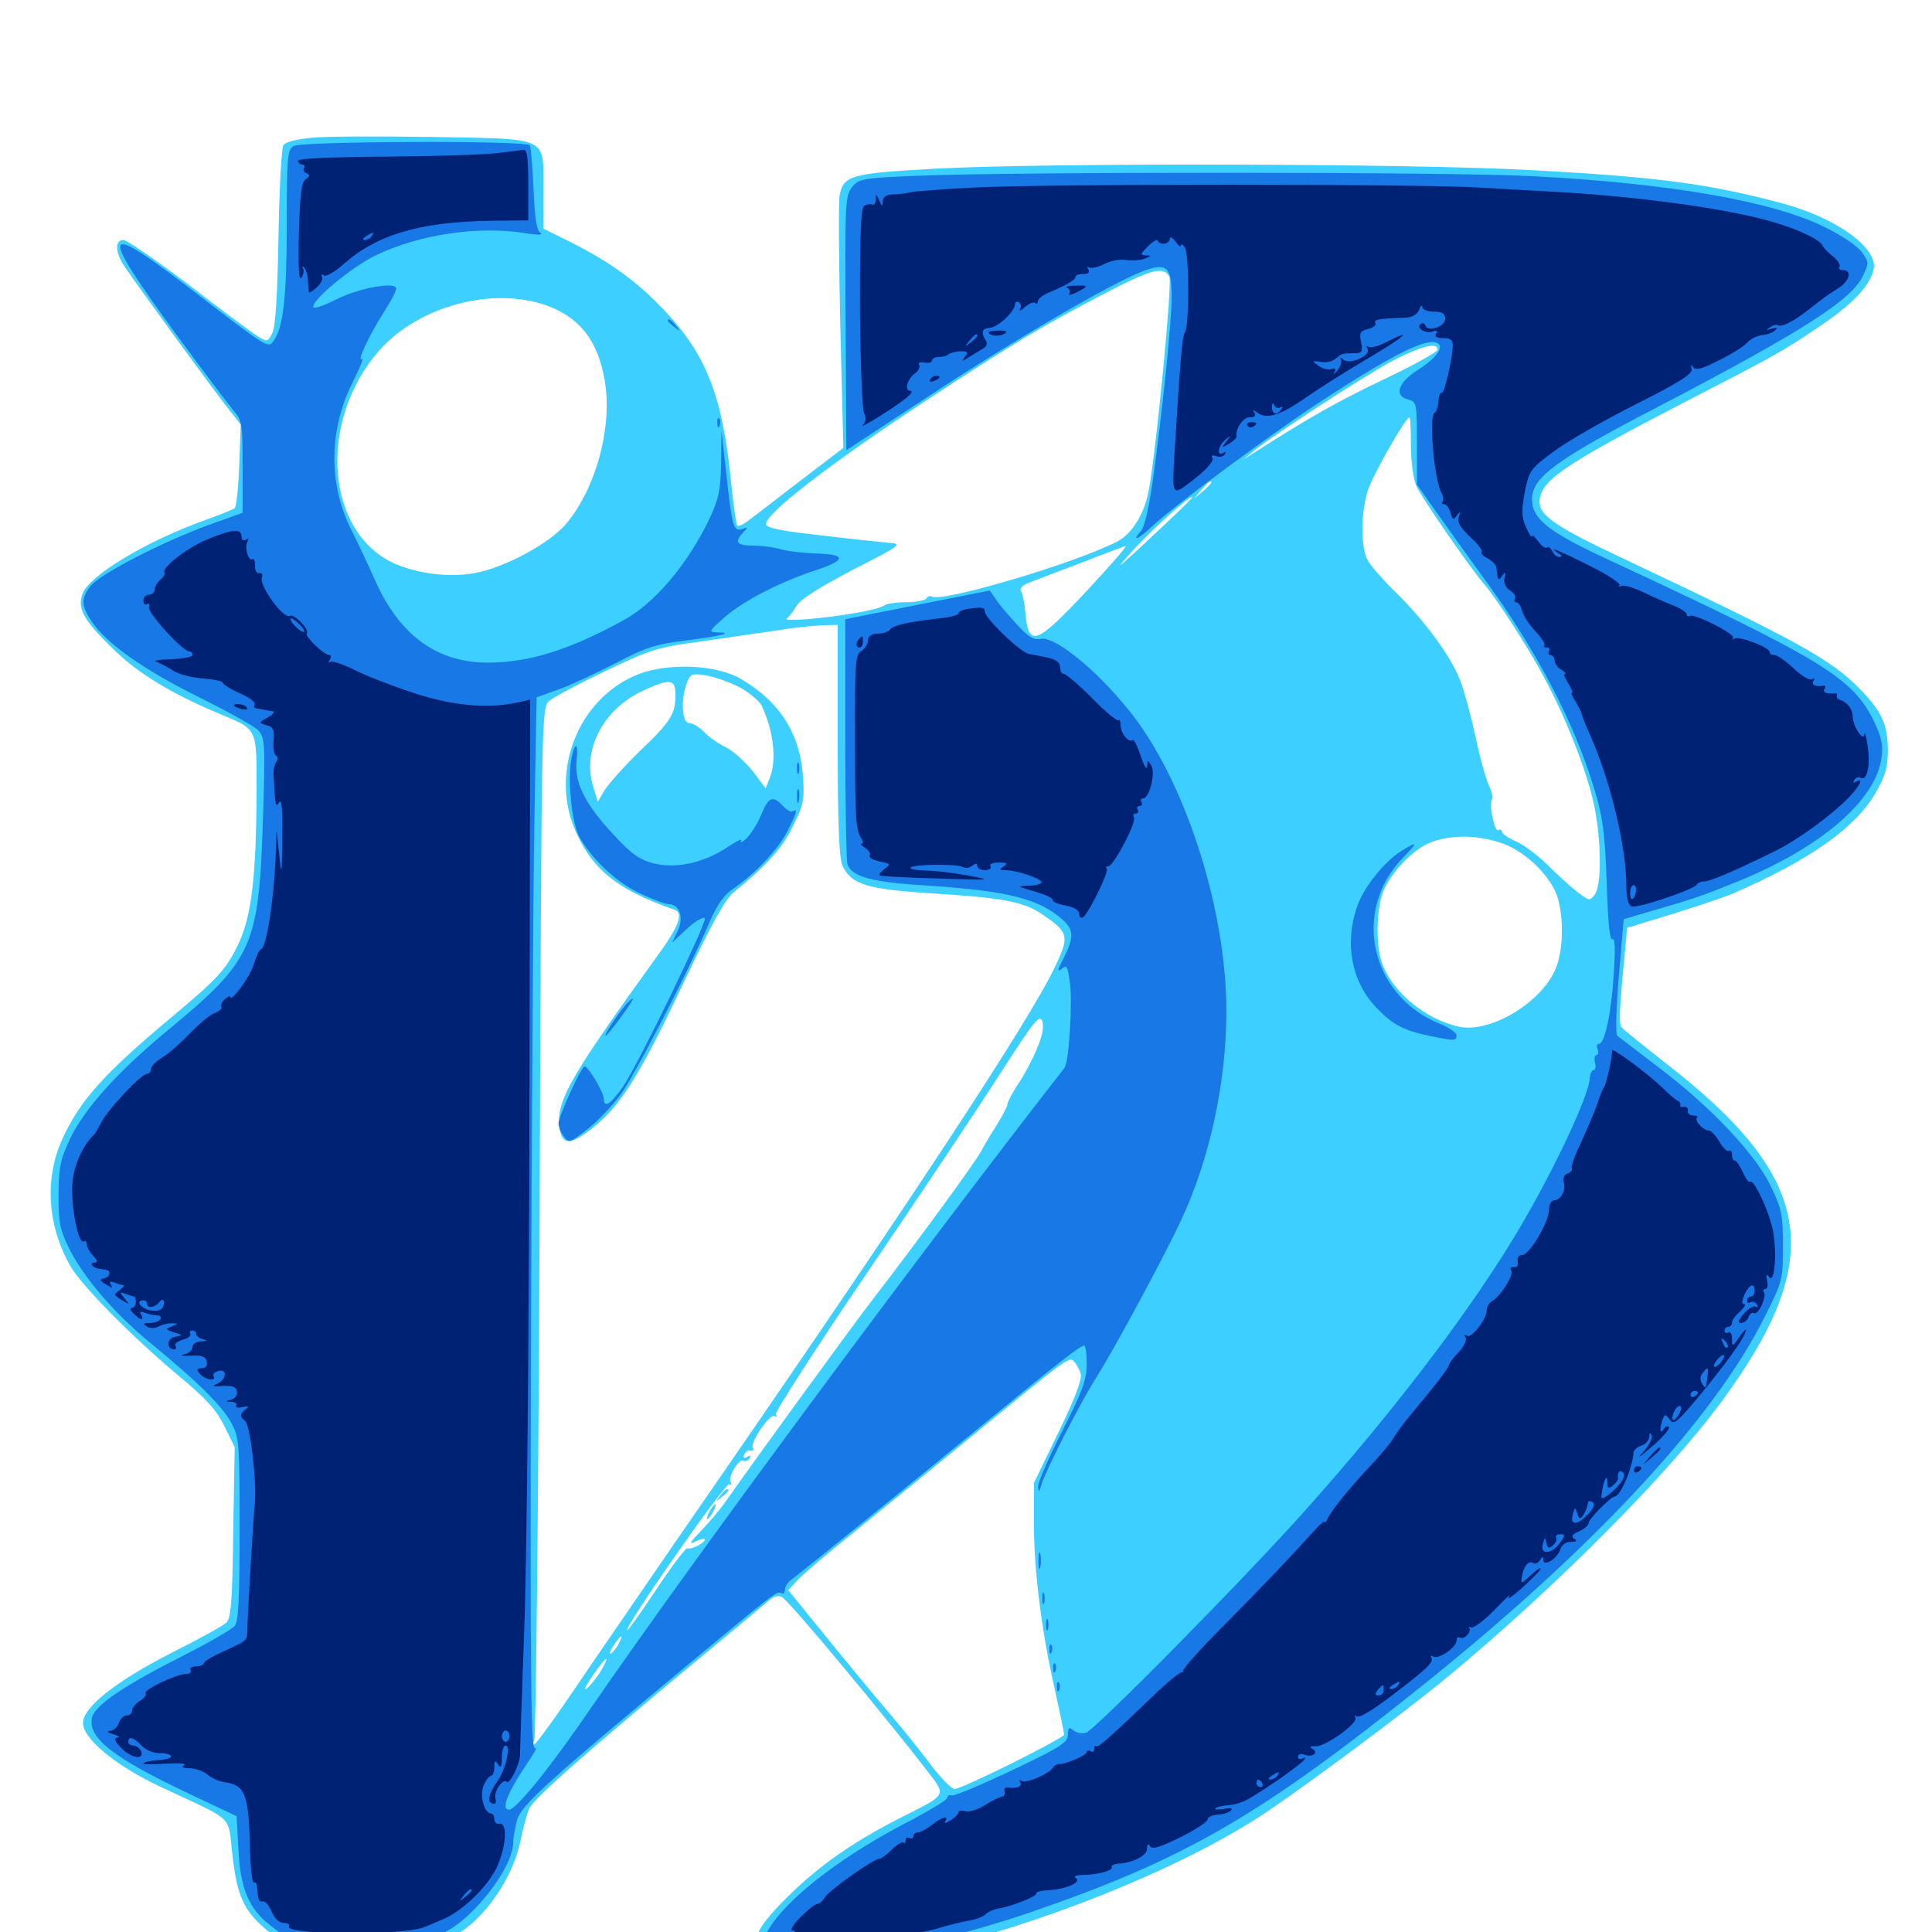 <svg xmlns="http://www.w3.org/2000/svg" viewBox="0 -1000 1000 1000">
	<path fill="#3ccfff" d="M161.523 -928.711C153.516 -927.93 147.656 -926.562 146.68 -924.805C145.703 -923.438 144.531 -901.758 144.141 -876.953C143.555 -845.508 142.578 -830.469 140.82 -827.344C138.477 -822.852 138.281 -822.852 132.812 -826.367C129.688 -828.32 113.672 -840.234 97.266 -852.93C80.664 -865.43 65.625 -875.781 63.867 -875.781C59.18 -875.781 59.57 -868.945 64.844 -861.523C72.656 -850 110.156 -798.633 117.383 -789.453L124.609 -780.273L123.828 -759.18C123.438 -747.656 122.266 -737.695 121.484 -736.914C120.703 -736.328 114.453 -733.789 107.422 -731.25C75.977 -720.117 46.484 -702.344 42.773 -692.773C39.844 -685.156 43.164 -679.102 58.203 -664.453C71.289 -651.562 88.086 -641.211 114.258 -630.273C133.398 -622.266 132.812 -623.438 132.812 -590.82C132.617 -546.484 130.273 -526.367 123.633 -511.914C117.188 -498.242 112.891 -493.555 87.305 -472.266C53.32 -443.75 41.211 -430.078 32.227 -410.352C22.852 -389.648 24.609 -365.234 36.523 -344.531C42.773 -333.984 68.359 -308.008 92.969 -287.5C106.836 -275.977 112.109 -270.117 116.211 -261.719L121.484 -250.977L120.703 -207.031C120.312 -171.094 119.531 -162.5 117.188 -160.156C115.625 -158.594 102.539 -151.367 88.086 -144.141C59.57 -129.492 42.969 -116.211 42.969 -108.203C42.969 -100 59.961 -85.938 83.398 -75C122.461 -56.641 117.773 -61.133 120.312 -39.648C122.656 -19.336 125.977 -11.523 136.719 -2.148C140.039 0.781 144.922 4.102 147.656 5.078C154.883 7.812 219.531 7.617 228.906 4.688C246.094 -0.391 265.039 -25 269.531 -47.852C270.703 -53.711 272.656 -60.742 273.828 -63.672C275.781 -68.75 303.711 -93.359 366.211 -145.117C382.422 -158.594 397.07 -170.703 398.828 -172.266C400.781 -173.828 403.125 -174.414 404.883 -173.242C408.594 -171.289 458.398 -111.328 480.078 -83.203C489.844 -70.312 490.625 -71.484 465.82 -58.984C441.602 -46.68 424.023 -34.375 407.812 -18.359C392.578 -3.32 389.258 3.125 391.406 12.109C394.336 23.242 407.617 24.023 452.93 15.625C518.555 3.516 598.828 -26.562 648.047 -57.227C666.406 -68.555 725.781 -112.5 750.195 -132.812C805.273 -178.516 863.867 -237.305 891.406 -275C945.898 -349.219 939.062 -390.039 862.305 -449.609C850.586 -458.789 840.039 -467.188 839.258 -468.359C837.891 -470.312 838.086 -476.758 841.016 -506.836L842.188 -519.727L850.391 -522.266C872.656 -528.906 890.234 -534.766 896.484 -537.305C937.109 -554.883 960.938 -571.875 971.289 -590.43C975.977 -598.633 977.148 -603.125 977.148 -612.109C976.953 -625.195 974.023 -631.641 962.891 -643.164C947.656 -658.789 931.055 -667.969 838.867 -711.523C805.664 -727.148 796.875 -733.203 796.875 -740.039C796.875 -750.977 808.594 -758.984 871.094 -791.406C920.312 -816.797 920.703 -816.992 940.039 -829.883C958.398 -841.992 967.578 -851.562 969.727 -860.352C972.461 -871.484 950.586 -887.305 921.875 -894.922C884.375 -904.883 858.398 -908.398 792.969 -911.914C730.078 -915.43 541.992 -915.82 484.375 -912.695C440.43 -910.352 436.523 -909.18 434.57 -898.828C433.984 -895.312 434.18 -864.453 434.961 -830.273L436.523 -768.164L414.258 -751.172C402.148 -741.797 390.039 -732.617 387.305 -730.469C384.766 -728.516 382.227 -727.344 381.641 -727.93C381.055 -728.516 379.688 -738.086 378.516 -749.219C374.219 -794.336 365.82 -816.016 344.141 -839.062C329.688 -854.297 316.602 -863.867 295.508 -874.609L281.25 -881.641V-900.977C281.25 -929.883 284.961 -927.93 224.609 -929.102C197.266 -929.492 168.75 -929.492 161.523 -928.711ZM605.273 -856.836C606.836 -853.711 598.828 -770.312 594.727 -746.875C592.578 -734.375 585.938 -723.633 578.32 -719.727C556.445 -708.398 487.5 -688.086 482.422 -691.211C481.445 -691.797 480.273 -691.406 479.492 -690.234C478.906 -689.258 474.023 -688.281 468.945 -688.281C463.867 -688.281 458.984 -687.5 457.812 -686.719C456.836 -685.742 450.391 -683.984 443.359 -682.812C425.586 -679.688 404.883 -678.125 407.227 -679.883C408.398 -680.664 410.742 -683.789 412.5 -686.719C414.648 -690.039 425 -696.484 441.797 -705.273C465.625 -717.383 467.188 -718.555 460.938 -718.945C457.227 -719.336 441.211 -720.898 425.391 -722.852C404.102 -725.195 396.484 -726.758 396.484 -728.711C396.484 -734.375 428.516 -759.18 479.492 -792.773C524.219 -822.07 538.672 -830.859 571.289 -847.852C595.898 -860.742 602.148 -862.305 605.273 -856.836ZM288.672 -839.453C302.148 -832.617 309.57 -821.875 312.891 -803.711C317.383 -779.492 308.398 -746.484 292.383 -728.125C284.18 -718.945 263.477 -707.422 248.242 -703.906C235.156 -700.781 217.969 -702.539 204.883 -708.008C168.555 -723.633 164.062 -781.641 196.094 -818.359C218.164 -843.555 260.938 -853.125 288.672 -839.453ZM744.141 -818.945C744.141 -817.969 731.641 -810.938 716.406 -803.711C692.578 -792.383 677.734 -783.984 648.438 -765.234L643.555 -762.109L648.438 -766.211C657.617 -773.828 704.102 -804.102 719.727 -812.695C734.961 -820.703 744.141 -823.242 744.141 -818.945ZM730.273 -769.531C730.273 -761.328 731.445 -752.539 733.008 -748.633C735.547 -742.773 760.938 -706.055 768.164 -697.656C773.633 -691.602 790.43 -665.82 798.242 -651.172C809.18 -631.25 819.727 -605.273 824.219 -587.109C828.711 -569.336 829.492 -542.383 825.391 -536.914C822.852 -533.594 822.656 -533.594 816.211 -538.477C812.5 -541.406 805.664 -547.656 800.977 -552.344C796.289 -557.031 789.062 -562.5 784.766 -564.453C780.664 -566.211 777.344 -568.555 777.344 -569.531C777.344 -570.508 776.562 -570.898 775.586 -570.312C773.633 -568.945 770.508 -583.594 772.266 -586.328C772.852 -587.305 772.07 -590.625 770.508 -593.75C769.141 -596.875 765.82 -608.203 763.672 -618.945C761.328 -629.688 757.812 -642.578 755.859 -647.656C751.172 -659.961 737.5 -678.711 722.656 -693.164C716.016 -699.609 709.375 -707.227 707.812 -710.156C704.297 -716.797 704.297 -733.789 707.812 -745.703C710.156 -753.516 727.539 -783.984 729.492 -783.984C730.078 -783.984 730.273 -777.539 730.273 -769.531ZM626.953 -750.195C626.953 -749.805 625 -747.852 622.656 -745.703L618.164 -741.992L621.875 -746.484C625.391 -750.586 626.953 -751.758 626.953 -750.195ZM603.516 -729.102C578.125 -705.273 575 -702.539 585.938 -714.648C596.094 -725.781 615.039 -742.969 617.188 -742.773C617.773 -742.773 611.523 -736.719 603.516 -729.102ZM562.5 -694.141C535.938 -665.82 532.227 -664.648 530.664 -683.594C530.273 -688.086 529.297 -692.578 528.516 -693.945C527.539 -695.508 529.102 -697.07 533.203 -698.633C536.719 -700 548.828 -704.688 560.352 -708.984C571.68 -713.477 581.836 -717.188 582.617 -717.383C583.594 -717.383 574.414 -707.031 562.5 -694.141ZM433.594 -616.602C433.594 -572.656 434.375 -555.078 436.133 -551.758C440.82 -542.188 448.633 -539.844 480.859 -537.695C518.945 -535.352 529.688 -533.398 539.453 -526.758C553.32 -517.383 553.711 -515.43 545.898 -499.219C532.031 -470.117 464.453 -367.773 349.609 -201.953C339.648 -187.5 320.117 -158.984 306.055 -138.477C281.445 -101.953 272.852 -90.82 276.562 -99.414C277.344 -101.562 278.711 -222.656 279.297 -368.359C280.273 -630.273 280.273 -633.594 284.18 -637.109C286.328 -639.062 299.609 -646.094 313.477 -652.734C336.719 -663.867 340.82 -665.039 361.328 -667.773C373.633 -669.531 391.211 -672.07 400.391 -673.438C409.57 -675 420.703 -676.172 425.391 -676.367L433.594 -676.562ZM778.125 -563.281C790.82 -558.398 803.32 -545.703 806.445 -534.766C809.57 -523.242 808.984 -506.641 804.883 -497.852C797.07 -480.469 771.094 -465.234 755.273 -468.555C738.477 -472.266 721.875 -485.352 715.82 -500.195C712.305 -508.594 712.109 -525.781 715.234 -536.523C718.359 -546.875 731.445 -560.938 741.211 -564.258C752.344 -568.164 765.82 -567.773 778.125 -563.281ZM536.719 -457.227C534.375 -451.562 530.078 -443.359 526.953 -438.867C524.023 -434.375 521.484 -429.688 521.484 -428.516C521.484 -427.539 519.141 -422.852 516.211 -418.164C513.281 -413.672 509.57 -407.422 507.812 -404.102C504.883 -398.438 473.828 -356.055 451.367 -326.953C440.82 -313.281 389.844 -243.164 376.172 -223.633C372.852 -218.75 366.602 -211.523 362.5 -207.227C357.617 -202.344 356.445 -200.391 359.18 -201.758C361.719 -203.125 364.062 -203.711 364.648 -203.32C365.82 -201.953 357.812 -197.656 355.859 -198.633C355.078 -199.023 347.852 -189.648 339.844 -177.539C331.836 -165.43 324.805 -155.664 324.609 -156.055C322.852 -157.617 375.586 -233.008 377.539 -231.836C378.711 -231.25 378.906 -231.641 378.125 -232.812C376.562 -235.547 382.617 -245.312 384.766 -243.945C385.742 -243.359 387.109 -243.945 387.891 -245.117C388.867 -246.68 388.477 -246.875 386.719 -245.898C385.156 -244.922 384.57 -245.312 385.156 -247.07C385.742 -248.633 387.305 -249.609 388.477 -249.219C389.844 -249.023 390.43 -249.609 389.648 -250.586C388.086 -253.32 398.438 -268.555 400.977 -266.992C401.953 -266.406 402.344 -266.797 401.562 -267.969C400.977 -268.945 422.266 -302.148 448.828 -341.211C475.586 -380.469 506.445 -426.758 517.578 -444.141C535.156 -471.484 538.086 -475.195 539.453 -471.484C540.43 -468.555 539.648 -464.062 536.719 -457.227ZM559.375 -288.867C560.156 -286.133 556.445 -276.172 547.852 -258.594L535.156 -232.422V-211.328C535.156 -187.305 539.062 -155.664 546.094 -125C548.633 -113.281 550.781 -103.125 550.781 -102.148C550.781 -100.391 498.438 -74.219 494.141 -74.023C492.578 -74.023 486.914 -79.688 481.641 -86.719C476.367 -93.75 467.578 -104.688 462.109 -111.133C452.93 -121.875 441.992 -134.961 417.188 -165.625L408.008 -176.953L412.5 -181.836C415.039 -184.57 427.93 -195.703 441.406 -206.445C454.883 -217.383 479.883 -237.695 497.07 -251.758C553.906 -298.438 553.32 -297.852 555.859 -295.312C557.227 -293.945 558.789 -291.016 559.375 -288.867ZM320.312 -149.414C319.336 -147.266 317.383 -144.922 316.211 -144.141C315.039 -143.555 315.625 -145.117 317.383 -148.047C321.289 -153.906 323.242 -154.883 320.312 -149.414ZM311.133 -135.352C309.18 -132.031 305.859 -127.93 303.906 -126.172C301.758 -124.414 302.93 -126.953 306.445 -132.227C313.477 -142.578 316.602 -144.727 311.133 -135.352ZM330.273 -650.977C298.828 -638.477 283.789 -599.414 298.633 -568.164C307.617 -549.023 320.508 -539.062 349.219 -529.102C353.906 -527.344 351.367 -520.508 340.43 -505.469C296.289 -444.336 288.477 -431.055 289.453 -418.164C290.234 -407.227 294.531 -406.641 306.055 -415.625C320.898 -427.148 330.664 -442.578 352.734 -489.062C367.578 -520.508 375.195 -534.375 379.492 -537.891C397.266 -552.539 404.883 -560.938 410.352 -572.266C416.016 -583.594 416.406 -585.938 415.625 -598.242C414.062 -620.312 403.516 -636.914 383.398 -648.633C370.703 -656.055 345.898 -657.031 330.273 -650.977ZM383.008 -644.141C388.086 -641.406 392.969 -637.109 394.141 -634.961C400.391 -621.68 402.148 -607.031 398.438 -597.266L396.289 -591.992L389.648 -600.781C385.742 -605.664 379.492 -611.328 375.586 -613.281C371.484 -615.234 366.406 -618.945 364.062 -621.484C361.719 -623.828 358.398 -625.781 356.641 -625.781C352.93 -625.781 352.344 -637.891 355.469 -646.484C357.422 -651.367 358.008 -651.562 365.625 -650.391C370.117 -649.609 377.93 -646.875 383.008 -644.141ZM349.609 -640.234C349.609 -630.469 347.266 -626.562 331.055 -611.133C323.242 -603.516 315.234 -594.531 313.086 -591.211L309.375 -584.961L306.836 -593.555C301.367 -612.305 312.5 -633.203 333.008 -642.578C347.07 -649.023 349.609 -648.633 349.609 -640.234ZM372.852 -225.977C370.312 -222.852 370.508 -222.656 373.633 -225.195C375.391 -226.562 376.953 -228.125 376.953 -228.516C376.953 -230.078 375.391 -229.102 372.852 -225.977ZM367.188 -217.578C366.016 -215.43 365.625 -213.672 366.016 -213.672C366.602 -213.672 367.969 -215.43 369.141 -217.578C370.312 -219.727 370.703 -221.484 370.312 -221.484C369.727 -221.484 368.359 -219.727 367.188 -217.578Z"/>
	<path fill="#1878e5" d="M151.953 -924.414C148.828 -922.656 148.438 -918.555 148.438 -884.57C148.438 -846.875 146.68 -830.664 141.797 -823.828C138.672 -819.531 139.844 -818.75 96.68 -851.953C52.539 -885.547 51.367 -881.641 90.039 -828.516C105.273 -807.812 119.531 -788.867 121.68 -786.523C125.195 -782.422 125.586 -779.492 125.586 -758.398V-734.57L107.617 -728.125C84.18 -719.531 51.758 -702.93 46.875 -696.68C41.797 -690.234 41.992 -686.523 47.461 -678.32C55.273 -666.797 74.414 -653.32 102.734 -639.258C117.773 -631.836 131.836 -624.023 133.789 -621.875C137.109 -618.164 137.305 -614.844 136.133 -576.367C133.984 -509.766 131.055 -503.32 86.719 -466.602C60.742 -445.117 44.336 -426.758 36.523 -411.133C31.25 -399.805 30.469 -396.289 30.273 -381.641C30.273 -367.383 31.055 -363.477 35.547 -354.297C42.969 -339.062 59.18 -320.117 78.32 -304.492C102.148 -284.961 115.039 -272.266 119.727 -263.477C123.828 -256.055 124.023 -253.125 124.023 -208.594C124.023 -172.266 123.438 -160.742 121.484 -158.398C119.922 -156.641 108.203 -149.805 95.117 -143.164C64.453 -127.734 49.219 -117.383 47.656 -111.133C45.117 -100.586 58.398 -90.234 98.047 -71.484L122.461 -59.961L123.438 -42.578C124.414 -22.266 128.906 -11.914 140.039 -3.32L147.07 2.148L183.398 2.734C205.664 3.125 222.461 2.539 226.953 1.367C241.992 -3.125 265.625 -32.422 265.625 -46.484C265.625 -48.828 266.602 -53.906 267.578 -57.812C269.727 -65.625 283.398 -77.93 356.445 -138.672C400.586 -175.391 402.344 -176.758 404.492 -175.391C405.469 -174.805 406.25 -175.586 406.25 -177.148C406.25 -178.711 407.812 -181.25 409.961 -182.617C415.625 -186.914 470.312 -231.055 509.766 -263.477C549.023 -295.703 559.18 -303.516 561.133 -303.516C561.914 -303.516 562.5 -299.219 562.5 -293.945C562.5 -285.938 560.352 -280.078 549.805 -259.18C542.773 -245.508 537.109 -232.422 537.305 -230.273C537.5 -227.344 537.891 -227.734 539.062 -231.641C541.211 -238.867 559.57 -274.805 567.383 -286.914C576.562 -301.367 602.148 -348.828 611.133 -367.969C626.172 -400 634.766 -439.648 634.766 -476.758C634.766 -527.344 615.039 -591.016 587.891 -627.734C571.094 -650.195 546.68 -670.898 538.672 -669.336C534.961 -668.555 532.227 -670.312 526.172 -676.953C521.875 -681.641 516.992 -687.305 515.43 -689.844L512.305 -694.336L474.805 -686.914L437.5 -679.492V-617.578C437.5 -583.594 438.086 -554.297 438.672 -552.539C441.211 -546.094 451.172 -543.359 480.273 -541.602C522.07 -538.867 538.086 -534.766 550.391 -523.633C555.859 -518.555 555.859 -514.648 550.586 -504.102C547.461 -498.242 547.07 -496.68 549.414 -498.438C552.148 -500.781 552.539 -500 553.711 -491.992C555.273 -481.836 553.32 -450.195 550.977 -447.266C472.656 -346.68 357.812 -191.406 307.422 -118.164C285.352 -85.742 267.188 -63.281 263.477 -63.281C259.375 -63.281 262.305 -71.094 270.703 -83.984C275.781 -91.406 278.711 -96.484 277.148 -95.117C274.805 -93.164 274.414 -122.656 274.805 -299.219C275.195 -412.891 275.977 -535.742 276.562 -572.461L277.734 -639.062L289.648 -643.359C296.094 -645.703 309.375 -651.953 319.141 -657.031C334.57 -665.039 339.453 -666.602 355.469 -668.555C373.633 -670.898 380.273 -672.656 370.898 -672.656C366.602 -672.852 366.992 -673.438 375 -680.469C384.375 -688.867 404.297 -699.023 422.266 -704.883C437.891 -709.961 438.281 -713.086 423.047 -713.477C416.406 -713.672 408.008 -714.648 404.297 -715.625C400.586 -716.797 394.336 -717.578 390.43 -717.578C381.641 -717.578 379.883 -719.141 384.18 -723.828C387.305 -727.344 387.305 -727.344 384.18 -726.172C379.688 -724.609 378.906 -727.344 375.977 -754.297L373.438 -777.148L373.242 -760.547C373.047 -746.484 372.07 -741.992 367.383 -731.836C356.055 -708.008 338.867 -687.695 322.656 -678.906C294.531 -663.477 273.633 -657.031 252.539 -657.031C226.172 -657.031 206.836 -671.094 194.141 -699.609C190.43 -708.008 184.766 -719.922 181.445 -726.562C169.922 -749.805 170.312 -777.734 182.422 -801.953C186.133 -809.18 188.281 -814.648 187.305 -814.258C184.57 -812.5 191.016 -826.367 198.242 -837.695C201.953 -843.555 205.078 -849.219 205.078 -850.586C205.078 -854.492 185.547 -850.977 173.438 -844.727C167.188 -841.602 162.109 -839.844 162.109 -841.211C162.109 -845.312 181.836 -861.523 193.945 -867.578C217.188 -878.906 248.438 -883.398 273.438 -879.102C278.711 -878.32 281.25 -878.32 279.688 -879.492C277.734 -880.664 276.758 -887.5 276.172 -902.148C275.586 -913.672 274.805 -924.023 274.219 -924.805C272.656 -927.344 156.055 -926.953 151.953 -924.414ZM473.828 -908.984C446.289 -907.812 444.531 -907.422 441.016 -903.125C437.5 -898.633 437.305 -894.922 437.695 -832.812L438.086 -766.992L481.25 -795.312C524.219 -823.633 575 -853.32 591.406 -859.57C603.906 -864.258 606.445 -862.109 606.445 -846.289C606.445 -833.398 601.758 -787.5 596.484 -749.805C594.531 -736.523 592.383 -726.953 590.43 -725C585.156 -719.141 589.648 -721.094 596.289 -727.539C606.445 -737.305 659.375 -776.562 684.18 -792.578C723.047 -817.969 740.234 -826.172 744.727 -821.875C747.07 -819.531 742.188 -813.672 733.398 -808.203C723.438 -801.758 721.484 -794.922 729.102 -793.164C733.203 -791.992 733.398 -791.211 733.398 -770.703V-749.219L742.773 -735.938C748.047 -728.516 759.57 -712.305 768.555 -700C795.508 -663.086 815.039 -625.781 825.391 -591.016C829.688 -576.758 830.664 -568.945 831.641 -543.359C832.227 -522.852 833.203 -512.891 834.57 -513.867C835.938 -514.648 836.133 -509.18 835.352 -496.68C834.18 -476.562 830.664 -459.766 827.734 -459.766C826.562 -459.766 826.172 -458.398 826.953 -456.836C827.539 -455.273 827.148 -453.906 826.367 -453.906C825.391 -453.906 825 -452.148 825.586 -450C826.172 -447.852 825.781 -446.094 824.805 -446.094C823.828 -446.094 823.047 -444.141 822.852 -441.797C822.07 -431.25 801.172 -387.891 782.031 -356.836C757.031 -316.406 720.117 -268.164 676.758 -219.531C646.484 -185.352 566.992 -104.688 562.109 -103.125C560.156 -102.539 557.227 -103.125 555.664 -104.297C553.32 -106.25 552.734 -105.859 552.734 -102.148C552.734 -98.047 549.023 -95.703 524.023 -83.789C508.203 -76.367 494.141 -70.312 492.773 -70.703C491.406 -71.094 490.234 -70.508 490.234 -69.336C490.234 -68.359 482.031 -63.477 472.266 -58.203C418.945 -31.055 383.789 3.516 397.461 14.844C406.055 21.875 479.297 8.398 533.203 -10.156C613.477 -37.695 652.148 -60.156 735.938 -127.344C825.195 -198.828 887.305 -265.82 913.672 -318.945C922.656 -336.719 922.852 -337.891 922.852 -355.078C922.852 -370.898 922.266 -374.219 916.602 -385.938C908.789 -402.344 885.938 -426.758 858.594 -447.461C847.852 -455.664 838.086 -463.086 837.109 -463.867C836.133 -464.648 836.523 -477.93 837.891 -494.727L840.43 -524.219L854.297 -528.32C877.344 -534.961 881.055 -536.328 899.414 -543.75C942.188 -561.133 970.508 -585.352 973.828 -607.422C974.805 -614.453 974.023 -617.969 969.922 -626.758C958.789 -649.414 942.773 -658.984 833.203 -709.961C801.562 -724.609 792.969 -731.25 792.969 -741.602C792.969 -752.93 805.469 -762.109 858.594 -789.648C932.617 -828.32 958.203 -844.531 964.258 -857.227C967.383 -863.867 967.383 -864.258 963.672 -869.531C961.523 -872.461 953.32 -878.125 945.312 -882.031C918.359 -895.703 865.039 -905.078 793.359 -908.789C750.977 -911.133 522.266 -911.133 473.828 -908.984ZM345.703 -833.984C345.703 -833.594 347.266 -832.031 349.219 -830.664C352.148 -828.125 352.344 -828.32 349.805 -831.445C347.266 -834.57 345.703 -835.547 345.703 -833.984ZM371.289 -780.859C371.289 -778.711 371.875 -778.125 372.461 -779.688C373.047 -781.055 372.852 -782.812 372.266 -783.398C371.68 -784.18 371.094 -783.008 371.289 -780.859ZM295.703 -607.031C293.75 -596.289 295.898 -574.805 299.609 -567.383C305.664 -556.055 318.75 -543.359 331.055 -537.695C337.5 -534.57 344.336 -532.031 346.094 -532.031C351.758 -532.031 354.102 -525 350.781 -518.164L347.852 -512.109L355.859 -519.531C360.352 -523.633 364.453 -525.781 364.844 -524.609C365.625 -521.875 330.469 -449.219 322.461 -437.5C316.016 -428.32 312.5 -426.172 312.5 -431.445C312.5 -434.57 304.492 -448.047 302.539 -448.047C300.977 -448.047 289.062 -422.07 289.062 -418.555C289.062 -416.797 290.234 -413.867 291.797 -411.914C294.336 -408.203 294.922 -408.398 303.906 -415.43C308.984 -419.336 316.602 -427.344 320.898 -433.008C328.125 -442.578 356.25 -497.07 367.578 -523.438C371.094 -531.445 374.805 -536.914 379.297 -539.844C391.016 -547.852 402.539 -560.156 407.422 -569.531C412.5 -579.492 413.086 -581.641 410.352 -580.078C409.57 -579.492 407.227 -580.664 405.273 -582.812C400 -588.477 397.852 -587.695 393.945 -578.125C391.992 -573.438 388.477 -567.969 386.328 -566.016C383.984 -563.867 382.812 -563.477 383.594 -564.844C384.375 -566.211 381.25 -564.648 376.562 -561.523C364.258 -553.32 349.805 -550.195 338.281 -553.125C330.859 -555.078 326.758 -558.008 317.773 -567.773C302.93 -583.594 297.266 -594.727 298.438 -605.859C299.414 -615.82 297.656 -616.797 295.703 -607.031ZM412.5 -602.344C412.5 -599.609 412.891 -598.633 413.477 -600C413.867 -601.172 413.867 -603.516 413.477 -604.883C412.891 -606.055 412.5 -605.078 412.5 -602.344ZM412.5 -587.695C412.5 -584.57 412.891 -583.398 413.477 -585.352C413.867 -587.109 413.867 -589.844 413.477 -591.211C412.891 -592.383 412.5 -591.016 412.5 -587.695ZM725.391 -559.57C716.602 -554.102 705.664 -540.625 702.344 -530.469C695.703 -511.133 699.805 -491.016 713.086 -477.734C721.094 -469.531 726.758 -466.602 739.844 -463.867C752.93 -461.133 753.906 -461.133 753.906 -464.258C753.906 -465.43 749.805 -468.359 744.727 -470.312C709.18 -484.961 699.609 -528.711 726.172 -556.055C734.18 -564.258 733.984 -564.844 725.391 -559.57ZM323.828 -479.883C318.75 -473.828 311.719 -462.891 313.672 -464.062C315.82 -465.43 328.711 -483.203 327.539 -483.203C327.148 -483.203 325.391 -481.641 323.828 -479.883ZM537.5 -192.188C537.5 -188.477 537.891 -186.914 538.477 -188.867C538.867 -190.625 538.867 -193.75 538.477 -195.703C537.891 -197.461 537.5 -195.898 537.5 -192.188ZM539.453 -172.656C539.453 -169.922 539.844 -168.945 540.43 -170.312C540.82 -171.484 540.82 -173.828 540.43 -175.195C539.844 -176.367 539.453 -175.391 539.453 -172.656ZM541.406 -158.984C541.406 -156.25 541.797 -155.273 542.383 -156.641C542.773 -157.812 542.773 -160.156 542.383 -161.523C541.797 -162.695 541.406 -161.719 541.406 -158.984ZM543.164 -146.094C543.164 -143.945 543.75 -143.359 544.336 -144.922C544.922 -146.289 544.727 -148.047 544.141 -148.633C543.555 -149.414 542.969 -148.242 543.164 -146.094ZM545.117 -136.328C545.117 -134.18 545.703 -133.594 546.289 -135.156C546.875 -136.523 546.68 -138.281 546.094 -138.867C545.508 -139.648 544.922 -138.477 545.117 -136.328ZM547.07 -126.562C547.07 -124.414 547.656 -123.828 548.242 -125.391C548.828 -126.758 548.633 -128.516 548.047 -129.102C547.461 -129.883 546.875 -128.711 547.07 -126.562Z"/>
	<path fill="#002274" d="M256.836 -920.703C250.391 -919.922 224.609 -919.141 199.805 -918.945C170.898 -918.75 154.297 -917.969 154.297 -916.797C154.297 -915.82 155.273 -914.844 156.445 -914.844C157.422 -914.844 158.008 -914.062 157.422 -913.086C156.641 -912.109 157.422 -910.742 158.594 -910.352C160.547 -909.57 160.547 -908.789 158.203 -907.227C156.055 -905.859 155.273 -899.414 154.688 -879.297C154.297 -861.719 154.688 -854.297 156.055 -856.25C157.031 -857.812 157.422 -859.961 156.836 -861.133C156.055 -862.109 156.445 -862.305 157.422 -861.523C158.398 -860.547 159.375 -857.422 159.375 -854.688C159.57 -851.758 159.766 -849.023 159.961 -848.633C160.156 -848.242 161.914 -849.414 164.062 -851.367C166.211 -853.32 167.383 -855.664 166.602 -856.836C166.016 -858.008 166.406 -858.203 167.578 -857.422C168.75 -856.641 173.047 -859.18 177.148 -862.695C194.727 -878.516 216.992 -885.156 254.102 -885.742L273.438 -885.938V-904.297C273.438 -917.773 272.852 -922.656 271.094 -922.461C269.727 -922.266 263.281 -921.484 256.836 -920.703ZM192.383 -877.734C191.797 -876.758 190.039 -875.781 188.867 -875.781C187.5 -875.781 187.695 -876.562 189.453 -877.734C193.164 -880.078 193.945 -880.078 192.383 -877.734ZM503.906 -902.93C488.281 -902.148 473.828 -900.977 471.68 -900.586C469.531 -900 465.43 -899.414 462.5 -899.414C458.789 -899.219 457.031 -898.242 456.836 -895.898C456.836 -892.969 456.445 -892.969 455.078 -896.289C453.516 -899.805 453.32 -899.805 453.32 -896.68C453.125 -894.727 452.344 -893.555 451.562 -894.141C450.781 -894.531 448.828 -894.336 447.461 -893.555C445.508 -892.383 445.117 -880.469 445.117 -840.625C445.312 -812.5 446.289 -787.891 447.266 -786.133C448.438 -783.789 448.242 -781.836 446.68 -780.078C443.75 -777.148 461.914 -788.281 468.75 -793.75C471.484 -795.898 472.656 -797.656 471.289 -797.656C467.969 -797.656 469.531 -803.711 473.438 -806.641C475.391 -808.008 476.367 -809.961 475.781 -811.133C475 -812.305 476.172 -812.695 478.516 -812.305C480.664 -811.914 482.422 -812.305 482.422 -813.477C482.422 -814.453 483.984 -815.234 485.938 -815.234C487.891 -815.234 490.234 -815.82 490.82 -816.602C491.602 -817.188 494.336 -817.969 496.875 -818.164C500.977 -818.164 501.367 -817.773 499.414 -815.234C497.461 -812.695 497.656 -812.695 501.953 -815.43C504.688 -816.992 508.008 -819.141 509.375 -819.922C510.742 -820.703 511.133 -822.461 510.352 -823.633C507.617 -827.93 508.203 -830.078 512.305 -830.273C516.602 -830.664 525.391 -838.867 525.391 -842.578C525.391 -843.75 526.367 -844.141 527.344 -843.555C528.516 -842.773 528.711 -841.211 527.93 -840.039C527.344 -838.672 528.516 -839.258 530.664 -841.211C532.812 -842.969 535.156 -843.945 535.742 -843.164C536.523 -842.578 537.109 -842.773 537.109 -843.945C537.109 -845.117 539.453 -847.07 542.578 -848.438C551.562 -852.148 556.641 -855.078 556.641 -856.641C556.641 -857.617 558.398 -858.203 560.742 -858.203C563.281 -858.203 564.258 -858.984 563.281 -860.547C562.5 -861.719 562.695 -862.109 563.867 -861.523C564.844 -860.938 568.359 -861.719 571.484 -863.281C574.609 -865.039 579.883 -866.016 583.008 -865.43C586.328 -865.039 590.625 -865.234 592.773 -866.211C596.094 -867.578 596.289 -867.773 593.164 -867.773C590.039 -867.969 590.234 -868.555 594.141 -872.461C596.68 -875 599.023 -876.367 599.219 -875.391C600.391 -872.852 605.469 -873.633 605.469 -876.367C605.469 -877.734 606.836 -877.148 608.398 -875C609.961 -872.852 611.328 -871.875 611.328 -873.047C611.328 -874.023 612.305 -873.438 613.281 -871.875C615.625 -868.555 615.625 -830.859 613.281 -827.93C611.914 -825.977 610.742 -811.914 608.008 -766.602C606.641 -741.602 605.859 -742.383 620.703 -754.102C625.195 -757.812 628.32 -761.719 627.539 -762.891C626.758 -764.258 627.539 -764.648 629.492 -763.867C631.25 -763.281 633.203 -763.672 633.984 -764.844C634.766 -766.211 634.57 -766.406 633.203 -765.625C629.492 -763.281 630.469 -769.531 634.375 -772.461C637.5 -775 637.5 -775 634.766 -771.484C632.031 -767.969 632.031 -767.969 636.133 -770.312C638.477 -771.875 640.234 -773.438 640.039 -774.023C639.258 -777.734 643.359 -783.984 646.68 -783.984C649.414 -783.984 650.195 -784.766 649.219 -786.523C648.047 -788.281 648.242 -788.281 650.586 -786.523C655.273 -782.812 662.5 -784.766 675.781 -794.141C682.812 -799.023 697.07 -808.008 707.617 -814.258C726.367 -825.195 732.812 -830.664 717.773 -823.047C713.672 -820.898 709.57 -819.727 708.398 -820.508C707.227 -821.094 707.031 -820.703 707.812 -819.531C709.961 -816.016 698.438 -810.938 695.312 -813.867C693.75 -815.234 693.359 -815.234 693.945 -814.062C694.727 -812.891 693.75 -810.156 692.188 -808.203C690.43 -806.25 689.844 -805.664 690.625 -807.227C691.602 -809.18 691.211 -809.766 689.258 -808.984C687.695 -808.398 684.57 -809.18 682.617 -810.547C678.906 -813.281 679.102 -813.281 683.594 -812.695C686.328 -812.109 689.844 -812.891 691.406 -814.453C694.531 -816.992 694.922 -817.188 701.367 -817.188C704.883 -817.188 705.469 -817.969 704.492 -822.852C703.516 -827.734 703.906 -828.711 708.203 -829.688C710.938 -830.469 712.5 -831.836 711.914 -832.812C710.742 -834.57 713.867 -835.156 727.344 -835.547C731.055 -835.742 733.398 -837.109 734.57 -839.648C735.352 -841.797 736.133 -842.383 736.133 -841.211C736.328 -839.648 738.867 -838.672 742.188 -838.672C746.68 -838.672 748.047 -837.695 748.047 -834.961C748.047 -830.859 738.867 -827.93 737.695 -831.641C737.305 -832.812 736.133 -833.008 735.156 -832.227C732.812 -830.078 738.281 -826.953 741.797 -828.516C743.75 -829.102 744.336 -828.711 743.359 -827.344C742.383 -825.781 743.555 -825 746.875 -825C750.586 -825 751.953 -824.023 751.953 -821.484C751.953 -814.844 747.461 -795.703 746.289 -796.68C745.508 -797.07 744.727 -795.117 744.531 -792.188C744.336 -789.258 743.359 -786.719 742.578 -786.328C739.453 -785.352 742.188 -752.148 746.094 -744.922C747.07 -742.969 747.266 -741.016 746.68 -740.234C746.094 -739.648 746.289 -739.062 747.461 -739.062C748.633 -739.062 750 -737.109 750.781 -734.766C751.758 -730.859 752.344 -730.664 754.102 -733.203C755.859 -735.547 756.055 -735.547 755.078 -732.422C754.102 -729.688 755.859 -726.953 760.938 -722.07C764.844 -718.555 767.578 -715.039 766.992 -714.258C766.211 -713.672 767.578 -712.109 770.117 -710.938C772.461 -709.57 774.609 -707.422 774.609 -705.859C775.195 -699.414 775.586 -699.219 777.539 -701.953C779.297 -704.297 779.492 -704.102 778.711 -700.781C778.125 -698.242 779.297 -695.898 781.641 -694.336C783.594 -693.164 784.766 -691.211 784.18 -690.234C783.594 -689.062 783.789 -688.281 784.766 -688.281C785.938 -688.281 787.109 -686.328 787.891 -683.789C788.477 -681.25 791.602 -676.562 794.727 -673.242C797.852 -669.922 800 -666.602 799.414 -666.016C798.633 -665.43 799.219 -664.844 800.586 -664.844C801.953 -664.844 802.344 -664.062 801.758 -662.891C801.172 -661.914 801.562 -660.938 802.539 -660.938C803.711 -660.938 804.688 -659.57 804.688 -658.008C804.688 -656.641 806.25 -654.297 808.203 -653.32C809.961 -652.148 810.938 -651.172 809.961 -651.172C809.18 -651.172 809.961 -649.023 811.719 -646.289C813.477 -643.555 814.258 -641.406 813.672 -641.406C812.891 -641.406 813.867 -639.258 815.625 -636.719C817.188 -633.984 818.555 -631.445 818.555 -630.859C818.555 -630.273 820.508 -625 823.047 -619.531C833.398 -596.289 841.797 -561.719 841.797 -541.602C841.797 -535.156 842.773 -531.641 844.531 -530.859C847.461 -529.688 876.367 -539.453 878.125 -541.992C878.711 -542.969 880.469 -543.75 882.031 -543.75C884.961 -543.75 897.07 -548.828 917.773 -558.984C929.688 -564.648 947.461 -577.539 956.836 -587.109C962.695 -593.164 965.039 -598.047 960.547 -595.312C959.18 -594.531 958.984 -594.727 959.766 -596.289C960.547 -597.461 961.914 -598.047 962.891 -597.461C966.211 -595.312 968.164 -603.32 966.797 -613.086C966.016 -618.555 965.234 -621.68 965.039 -620.117C964.648 -615.625 959.18 -623.828 958.984 -628.906C958.984 -633.008 956.25 -636.523 952.148 -637.891C951.172 -638.086 950.391 -639.062 950.781 -640.039C950.977 -640.82 950.586 -641.211 949.805 -641.211C945.703 -640.625 943.164 -641.602 944.336 -643.359C945.117 -644.531 944.922 -645.312 943.945 -645.117C939.844 -644.336 937.305 -645.508 938.672 -647.656C939.453 -649.023 939.258 -649.219 937.891 -648.438C936.719 -647.656 932.422 -650.195 928.32 -654.102C924.414 -657.812 919.922 -660.938 918.555 -660.938C917.188 -660.938 916.016 -661.523 916.016 -662.5C916.016 -664.844 900.391 -670.898 897.852 -669.531C896.484 -668.75 896.094 -668.945 897.07 -669.727C898.633 -671.68 876.953 -682.617 874.609 -681.25C873.828 -680.664 873.047 -681.055 873.047 -682.031C873.047 -683.008 870.117 -684.961 866.797 -686.328C863.281 -687.695 856.055 -690.82 850.781 -693.359C845.508 -695.898 840.234 -697.461 839.062 -696.68C837.891 -696.094 837.5 -696.094 838.281 -697.07C839.062 -697.852 832.227 -702.539 823.047 -707.031C807.227 -715.039 799.805 -717.969 806.641 -713.672C808.594 -712.305 808.789 -711.719 807.031 -711.719C805.664 -711.719 804.102 -713.086 803.516 -714.648C802.734 -716.211 801.562 -717.188 800.781 -716.602C799.805 -716.016 797.656 -717.578 796.094 -719.922C794.336 -722.266 792.969 -723.438 792.969 -722.461C792.773 -721.289 791.602 -723.438 789.844 -727.148C787.5 -732.617 787.5 -735.742 789.258 -745.508C791.602 -756.641 792.188 -757.422 804.102 -766.211C810.742 -771.289 829.883 -782.227 846.484 -790.625C870.117 -802.539 876.367 -806.641 875.586 -809.18C875 -811.328 875.195 -811.523 876.367 -809.961C877.539 -808.203 881.055 -808.984 889.648 -813.477C896.094 -816.602 902.734 -820.703 904.297 -822.656C905.859 -824.414 909.375 -826.172 912.109 -826.562C914.648 -826.758 917.773 -827.93 918.945 -829.102C920.312 -830.469 919.727 -830.664 916.992 -829.883C913.867 -828.906 913.672 -828.906 916.016 -830.469C917.578 -831.641 919.531 -832.227 920.312 -831.641C922.07 -830.469 928.711 -833.789 936.523 -840.039C944.531 -846.289 945.508 -847.07 951.758 -850.977C957.422 -854.688 958.789 -860.156 953.906 -860.156C952.344 -860.156 951.367 -860.938 952.148 -861.914C952.734 -862.891 951.172 -865.43 948.633 -867.383C946.094 -869.336 943.75 -871.875 943.359 -872.852C941.797 -876.562 926.562 -883.203 910.156 -887.109C886.328 -892.969 847.656 -898.047 810.547 -900.391C799.219 -900.977 779.102 -902.148 765.625 -902.93C733.398 -904.883 540.039 -904.883 503.906 -902.93ZM751.367 -832.422C751.953 -833.789 751.758 -835.547 751.172 -836.133C750.586 -836.914 750 -835.742 750.195 -833.594C750.195 -831.445 750.781 -830.859 751.367 -832.422ZM505.859 -826.172C505.859 -825.781 504.297 -824.219 502.539 -822.852C499.414 -820.312 499.219 -820.508 501.758 -823.633C504.297 -826.758 505.859 -827.734 505.859 -826.172ZM887.695 -815.234C888.281 -816.406 888.672 -817.188 888.281 -816.992C887.891 -816.797 885.547 -816.016 882.812 -815.234C878.32 -813.867 878.32 -813.672 882.227 -813.477C884.57 -813.281 887.109 -814.258 887.695 -815.234ZM680.469 -800.977C679.102 -800.195 677.734 -800.391 677.344 -801.562C676.953 -802.734 676.172 -803.32 675.586 -802.734C675 -802.148 672.461 -801.367 669.727 -800.977C667.188 -800.586 665.039 -799.219 665.039 -798.047C665.039 -796.875 664.258 -795.312 663.281 -794.336C662.305 -793.359 662.109 -793.75 662.891 -795.312C664.648 -798.047 658.984 -798.633 657.227 -795.703C656.055 -793.75 660.156 -792.969 665.82 -793.555C667.383 -793.945 667.773 -793.164 666.797 -791.406C665.625 -789.453 666.016 -789.453 668.555 -791.602C672.07 -794.531 673.047 -796.68 669.922 -794.727C668.945 -794.141 667.969 -794.531 667.969 -795.898C667.969 -797.07 669.531 -797.656 671.875 -797.07C674.023 -796.484 677.344 -797.461 679.297 -799.219C681.25 -801.172 681.836 -801.758 680.469 -800.977ZM466.797 -798.438C466.797 -798.633 465.43 -799.023 463.867 -799.023C462.305 -799.023 461.523 -798.242 462.109 -797.266C463.086 -795.898 466.797 -796.875 466.797 -798.438ZM662.5 -789.062C663.867 -789.844 664.062 -789.453 663.281 -788.281C661.133 -784.766 658.203 -785.547 658.398 -789.453C658.398 -791.406 658.984 -791.797 659.57 -790.234C659.961 -789.062 661.523 -788.477 662.5 -789.062ZM846.875 -538.867C846.094 -534.18 843.75 -533.008 843.75 -537.5C843.75 -539.844 844.531 -541.797 845.508 -541.797C846.484 -541.797 847.07 -540.43 846.875 -538.867ZM552.344 -850.977C553.516 -850.586 554.102 -849.219 553.516 -848.047C552.734 -847.07 554.297 -847.266 556.836 -848.438C563.867 -852.148 563.672 -852.344 556.445 -852.148C552.734 -852.148 550.977 -851.562 552.344 -850.977ZM511.719 -828.125C511.719 -828.516 514.062 -828.906 517.188 -828.906C521.094 -828.906 521.68 -828.32 519.727 -827.148C517.188 -825.586 511.719 -826.172 511.719 -828.125ZM481.445 -803.516C480.859 -802.344 481.641 -802.148 483.203 -802.734C486.719 -804.102 487.305 -805.469 484.57 -805.469C483.398 -805.469 482.031 -804.688 481.445 -803.516ZM645.703 -779.688C646.289 -778.711 647.656 -778.516 648.633 -779.102C651.172 -780.859 650.781 -781.445 647.461 -781.445C645.898 -781.445 645.117 -780.664 645.703 -779.688ZM107.031 -720.703C96.68 -716.406 83.008 -705.664 85.156 -703.516C85.547 -702.93 84.766 -701.367 83.008 -700C81.445 -698.633 80.078 -696.289 80.078 -694.922C80.078 -693.359 78.711 -692.188 77.148 -692.188C75.586 -692.188 74.219 -690.82 74.219 -689.062C74.219 -687.5 75 -686.719 76.172 -687.305C77.148 -687.891 77.539 -687.305 77.148 -685.742C75.977 -683.203 94.531 -662.891 97.852 -662.891C98.828 -662.891 99.609 -662.109 99.609 -660.938C99.609 -659.961 94.531 -658.984 88.477 -658.789C82.031 -658.594 78.906 -658.008 81.055 -657.422C83.203 -656.641 87.109 -654.492 89.844 -652.734C92.578 -650.977 99.414 -649.219 104.883 -648.828C110.547 -648.438 115.234 -647.461 115.234 -646.68C115.234 -645.898 119.141 -643.359 124.023 -641.211C128.906 -639.062 132.422 -636.523 131.836 -635.352C131.055 -634.375 131.641 -633.398 132.617 -633.398C133.789 -633.203 135.742 -632.812 136.719 -632.617C137.891 -632.422 139.844 -632.031 141.211 -631.836C142.383 -631.641 141.406 -630.273 138.672 -628.711C133.789 -625.977 133.789 -625.781 138.086 -624.609C141.406 -623.633 142.188 -622.266 141.602 -616.797C141.211 -613.086 141.797 -609.57 142.773 -608.984C143.945 -608.398 143.945 -606.836 142.969 -605.664C141.992 -604.297 141.406 -601.172 141.602 -598.438C142.578 -582.031 142.578 -581.836 144.531 -584.766C145.898 -586.719 146.289 -580.664 146.094 -566.211C145.898 -546.875 145.703 -545.898 144.531 -557.422L143.164 -570.117L142.773 -559.375C141.992 -535.547 137.891 -508.594 134.961 -508.594C134.375 -508.594 132.617 -505.078 131.25 -500.586C129.297 -494.141 119.141 -480.469 119.141 -484.18C119.141 -484.766 117.969 -484.18 116.406 -482.812C114.844 -481.445 114.062 -479.688 114.648 -478.711C115.039 -477.93 113.477 -476.562 110.938 -475.586C108.398 -474.609 102.734 -469.727 98.047 -464.844C93.359 -459.961 86.914 -454.297 83.789 -452.539C80.664 -450.586 78.125 -448.047 78.125 -446.68C78.125 -445.312 77.148 -444.141 75.977 -444.141C73.047 -444.141 55.859 -425.781 52.344 -418.945C50.977 -416.211 49.414 -413.477 48.828 -412.891C42.578 -406.836 38.281 -396.875 37.5 -387.891C36.523 -376.562 40.43 -355.664 43.359 -357.422C44.141 -358.008 44.922 -357.422 44.922 -356.055C44.922 -354.688 46.289 -351.953 48.242 -350C50.586 -347.461 50.781 -346.484 48.828 -346.484C46.094 -346.484 47.852 -343.75 50.977 -343.359C51.953 -343.164 53.711 -342.969 54.688 -342.773C57.812 -342.383 57.031 -339.062 53.711 -338.281C51.367 -337.891 51.562 -337.109 54.883 -335.156C58.008 -333.203 58.594 -333.203 57.422 -334.961C56.445 -336.719 57.031 -336.914 59.375 -336.133C61.328 -335.352 63.281 -334.766 64.062 -334.766C64.648 -334.766 63.672 -333.594 61.914 -332.227C58.789 -330.078 58.789 -329.688 62.891 -327.148C67.188 -324.609 67.188 -324.609 64.453 -327.93C61.719 -331.25 61.914 -331.445 65.039 -330.273C66.992 -329.492 69.141 -328.906 69.531 -328.906C69.922 -328.906 70.312 -327.539 70.312 -325.977C70.312 -324.414 69.336 -323.047 68.164 -323.047C66.992 -323.047 67.383 -321.68 69.141 -320.117C72.461 -316.602 75 -316.211 73.047 -319.531C72.07 -321.094 72.656 -321.289 75 -320.508C76.953 -319.727 79.688 -319.141 81.25 -319.141C83.008 -319.141 83.594 -318.164 83.008 -317.188C82.422 -316.211 79.883 -315.234 77.539 -315.234C74.219 -315.234 73.828 -314.844 75.977 -313.477C77.734 -312.305 80.273 -312.305 82.227 -313.477C84.18 -314.453 87.305 -315.234 89.258 -315.039C92.383 -315.039 92.383 -314.844 89.062 -313.477C85.352 -312.109 85.547 -311.914 90.039 -310.352C94.727 -308.984 94.727 -308.789 90.43 -308.008C86.328 -307.227 85.938 -301.562 90.234 -301.562C91.211 -301.562 91.406 -302.344 90.82 -303.516C90.234 -304.492 91.992 -305.859 94.727 -306.641C97.266 -307.227 99.023 -308.594 98.438 -309.57C97.852 -310.547 98.438 -311.328 99.414 -311.328C100.586 -311.328 101.562 -310.547 101.562 -309.57C101.562 -308.594 103.125 -307.227 105.078 -306.836C107.617 -306.055 107.227 -305.859 104.102 -305.664C101.562 -305.664 99.609 -304.297 99.609 -302.734C99.609 -301.172 97.656 -299.414 95.312 -299.023C92.773 -298.438 94.336 -298.047 98.633 -298.242C104.492 -298.633 106.445 -297.852 107.031 -295.312C107.422 -292.969 106.445 -291.797 104.492 -291.797C101.758 -291.797 101.562 -291.211 103.516 -288.867C106.055 -285.742 112.305 -284.766 110.547 -287.695C109.961 -288.672 111.133 -289.844 113.086 -290.43C117.969 -291.602 117.188 -285.742 112.109 -283.594C109.375 -282.617 110.352 -282.227 115.234 -282.617C120.312 -282.812 122.266 -282.227 122.656 -279.688C123.047 -277.93 121.68 -276.172 119.727 -275.586C116.406 -274.609 116.406 -274.609 119.727 -274.414C121.68 -274.414 122.852 -273.438 122.266 -272.461C121.484 -271.484 123.047 -271.094 125.391 -271.68C128.711 -272.266 129.102 -272.07 127.344 -270.703C124.219 -268.555 124.023 -266.406 126.758 -264.648C129.492 -262.891 133.008 -233.398 131.836 -220.898C130.664 -207.031 128.516 -169.531 128.125 -159.57C127.93 -150.195 128.906 -151.367 115.82 -145.312C110.156 -142.773 105.469 -140.039 105.469 -139.062C105.469 -138.281 103.711 -137.5 101.367 -137.5C99.219 -137.5 98.047 -136.523 98.633 -135.547C99.219 -134.375 98.242 -133.594 96.484 -133.594C91.406 -133.594 74.219 -125.391 75.391 -123.633C75.977 -122.656 74.609 -120.898 72.266 -119.531C70.117 -118.164 68.359 -116.016 68.359 -114.648C68.359 -113.281 67.188 -112.109 65.625 -112.109C64.062 -112.109 62.109 -110.352 61.523 -108.203C60.938 -106.055 58.789 -104.297 57.031 -104.102C54.883 -103.906 55.664 -103.32 58.594 -102.344C61.328 -101.562 62.305 -100.781 60.742 -100.586C58.789 -100.391 59.18 -99.023 62.5 -95.508C67.578 -90.039 74.805 -88.672 73.047 -93.555C72.266 -95.117 70.703 -96.484 69.141 -96.484C67.578 -96.484 66.406 -97.461 66.406 -98.438C66.406 -101.562 69.336 -100.781 73.242 -96.484C75.195 -94.336 79.297 -92.578 82.227 -92.578C90.43 -92.578 90.625 -89.453 82.422 -89.062C78.516 -88.672 74.805 -88.086 74.219 -87.305C73.633 -86.719 78.711 -86.719 85.547 -87.109C92.188 -87.5 96.68 -87.305 95.312 -86.328C93.75 -85.352 94.727 -84.766 98.047 -84.766C100.977 -84.766 105.273 -83.203 107.422 -81.445C109.375 -79.688 113.477 -77.93 116.211 -77.539C126.562 -76.172 128.516 -71.484 129.297 -47.07C129.492 -34.766 130.469 -25 131.445 -25.586C132.227 -25.977 133.008 -25 133.008 -23.438C133.594 -16.602 133.984 -15.43 136.133 -15.82C137.305 -16.016 139.258 -13.672 140.625 -10.547C142.188 -6.836 144.531 -4.688 146.875 -4.688C148.828 -4.688 150.195 -3.906 149.609 -2.93C146.68 1.562 208.789 1.953 219.727 -2.539C221.875 -3.516 225.781 -5.078 228.516 -6.25C239.453 -10.547 253.516 -24.414 257.812 -34.961C262.305 -45.898 262.5 -56.836 258.398 -56.055C257.031 -55.664 255.859 -56.836 255.859 -58.398C255.859 -59.961 255.078 -61.328 254.297 -61.328C250.586 -61.328 248.047 -70.898 250.391 -75.977C251.562 -78.711 253.32 -80.859 254.297 -80.859C255.078 -80.859 255.859 -82.812 255.859 -85.352C255.859 -88.867 256.25 -89.062 257.812 -86.719C259.18 -84.57 259.766 -85.352 259.766 -90.234C259.766 -93.555 260.547 -96.484 261.719 -96.484C264.453 -96.484 261.914 -84.766 258.008 -78.906C252.93 -71.484 251.953 -67.578 254.688 -66.602C256.445 -65.82 257.031 -66.797 256.445 -69.141C255.469 -72.852 260.352 -79.688 262.305 -77.734C263.867 -76.172 269.336 -87.5 269.141 -91.797C269.141 -93.75 270.117 -122.266 271.289 -155.078C272.656 -187.891 273.828 -309.961 274.023 -426.172L274.414 -637.891L267.578 -636.328C251.953 -633.008 233.984 -634.766 213.867 -641.406C203.125 -644.922 189.453 -650.195 183.398 -653.32C177.344 -656.25 171.68 -658.203 170.898 -657.422C169.922 -656.641 169.922 -657.227 170.703 -658.594C171.484 -659.766 171.484 -660.938 170.508 -660.938C167.773 -660.938 157.617 -670.703 158.789 -672.07C160.547 -673.828 152.148 -682.617 150 -681.25C146.875 -679.297 133.984 -696.875 135.547 -701.172C136.133 -702.734 135.547 -703.711 134.18 -703.32C132.812 -703.125 131.836 -704.883 132.031 -707.227C132.031 -709.57 131.445 -711.133 130.664 -710.547C128.516 -709.375 126.367 -716.992 128.125 -719.727C128.906 -721.289 128.711 -721.484 127.344 -720.703C125.977 -719.922 125 -720.508 125 -722.266C125 -726.562 120.117 -726.172 107.031 -720.703ZM157.422 -673.047C156.25 -672.07 150.391 -677.539 150.391 -679.688C150.391 -680.469 152.148 -679.492 154.297 -677.539C156.445 -675.586 157.812 -673.633 157.422 -673.047ZM76.172 -325C76.172 -322.656 80.469 -323.242 82.422 -325.977C84.375 -328.711 85.938 -326.367 84.18 -323.242C83.008 -321.484 80.664 -321.094 77.344 -321.875C72.461 -323.047 70.117 -326.953 74.219 -326.953C75.391 -326.953 76.172 -326.172 76.172 -325ZM263.672 -101.367C263.672 -99.805 262.891 -98.438 261.719 -98.438C260.742 -98.438 259.766 -99.805 259.766 -101.367C259.766 -102.93 260.742 -104.297 261.719 -104.297C262.891 -104.297 263.672 -102.93 263.672 -101.367ZM244.141 -21.484C244.141 -21.094 242.578 -19.531 240.82 -18.164C237.695 -15.625 237.5 -15.82 240.039 -18.945C242.578 -22.07 244.141 -23.047 244.141 -21.484ZM192.773 -5.469C193.555 -6.055 192.383 -6.641 190.234 -6.445C188.086 -6.445 187.5 -5.859 189.062 -5.273C190.43 -4.688 192.188 -4.883 192.773 -5.469ZM500.586 -684.766C498.047 -684.375 496.094 -683.398 496.094 -682.422C496.094 -681.641 491.406 -680.469 485.938 -679.883C471.289 -678.32 462.109 -676.367 460.742 -674.219C459.961 -673.047 457.227 -672.07 454.297 -672.07C450.977 -671.875 449.219 -670.508 449.219 -668.359C449.219 -666.602 447.656 -664.258 445.898 -663.086C442.773 -661.328 442.383 -657.227 442.578 -617.578C442.578 -574.805 442.969 -570.703 445.898 -565.82C446.875 -564.453 446.875 -563.281 445.898 -563.281C445.117 -563.281 445.898 -562.305 447.852 -561.133C449.609 -559.961 450.781 -558.203 450.195 -557.227C449.414 -556.25 451.758 -554.883 455.273 -554.102C460.938 -552.93 461.328 -552.734 458.008 -550.391C456.055 -548.828 454.688 -547.461 455.273 -546.875C455.664 -546.484 469.336 -545.703 485.352 -545.312C513.672 -544.336 514.258 -544.336 500.977 -546.875C493.555 -548.242 483.398 -549.414 478.711 -549.414C474.023 -549.609 470.703 -550.195 471.289 -550.977C473.242 -552.734 495.703 -552.93 498.633 -551.172C499.805 -550.391 501.953 -550.781 503.32 -551.953C505.078 -553.32 505.859 -553.32 505.859 -551.758C505.859 -550.586 507.617 -549.609 509.961 -549.609C512.109 -549.609 513.281 -550.586 512.695 -551.562C511.914 -552.734 513.867 -553.516 516.992 -553.516C521.289 -553.516 521.875 -553.125 519.531 -551.562C516.992 -550 517.188 -549.609 520.312 -549.609C525.977 -549.609 539.062 -545.312 539.062 -543.359C539.062 -542.578 536.133 -541.602 532.812 -541.602C526.758 -541.406 526.758 -541.211 531.25 -539.844C541.406 -536.914 544.922 -535.352 544.922 -533.984C544.922 -533.203 548.047 -531.836 551.758 -531.25C556.055 -530.469 558.594 -528.711 558.594 -526.953C558.594 -525.391 559.57 -524.609 560.547 -525.195C563.477 -527.148 574.219 -549.023 572.852 -550.391C572.07 -550.977 572.461 -551.562 573.633 -551.562C576.367 -551.562 588.477 -574.609 586.914 -576.953C586.328 -578.125 586.719 -578.906 587.891 -578.906C589.062 -578.906 589.453 -579.883 588.867 -580.859C588.281 -582.031 588.672 -582.812 589.844 -582.812C591.016 -582.812 591.406 -583.789 590.82 -584.766C590.234 -585.938 590.43 -586.719 591.602 -586.719C594.922 -586.719 598.242 -599.805 595.898 -603.711C593.945 -607.031 593.945 -607.031 593.75 -603.32C593.555 -601.172 592.188 -603.516 590.43 -608.789C588.672 -613.867 586.914 -617.578 586.328 -616.992C584.375 -615.234 580.078 -620.312 580.078 -624.414C580.078 -626.562 579.492 -627.93 578.906 -627.148C578.32 -626.562 572.07 -631.641 565.234 -638.672C558.398 -645.508 551.758 -651.172 550.781 -651.172C549.609 -651.172 548.828 -652.344 548.828 -653.906C548.828 -657.422 546.484 -658.984 539.844 -660.156C536.914 -660.742 533.789 -661.328 532.617 -661.523C528.125 -662.305 509.766 -680.078 509.766 -683.398C509.766 -685.742 508.203 -685.938 500.586 -684.766ZM444.727 -669.336C442.773 -667.578 442.969 -664.844 444.922 -664.844C445.898 -664.844 446.68 -666.211 446.68 -667.773C446.68 -671.094 446.484 -671.289 444.727 -669.336ZM121.094 -634.766C121.094 -636.328 126.758 -635.547 127.734 -633.789C128.516 -632.812 127.148 -632.422 125 -633.008C122.852 -633.594 121.094 -634.375 121.094 -634.766ZM834.375 -456.25C834.766 -454.102 831.641 -439.453 830.273 -437.305C829.492 -436.328 827.734 -431.836 826.367 -427.539C824.805 -423.242 821.094 -414.648 818.164 -408.203C815.039 -401.953 813.086 -396.094 813.477 -395.312C814.062 -394.531 813.086 -393.164 811.328 -392.578C809.57 -391.797 808.789 -390.039 809.375 -388.086C810.742 -383.984 807.812 -378.711 804.297 -378.711C802.93 -378.711 801.758 -376.367 801.758 -373.633C801.562 -367.188 791.602 -350.391 787.891 -350.391C786.133 -350.391 785.156 -349.023 785.547 -347.07C785.938 -344.922 785.156 -343.75 783.594 -344.141C782.031 -344.336 781.445 -343.75 782.227 -342.383C783.789 -340.234 776.758 -329.102 772.07 -326.367C770.703 -325.586 769.531 -323.438 769.531 -321.875C769.531 -317.188 761.719 -307.227 759.375 -308.594C758.008 -309.375 757.812 -308.984 758.594 -307.812C759.375 -306.445 757.812 -303.125 755.078 -300.195C752.148 -297.266 750 -294.141 750 -293.555C750 -292.188 742.969 -283.008 730.078 -267.578C726.562 -263.477 722.656 -258.008 721.289 -255.664C719.922 -253.32 715.039 -247.461 710.547 -242.578C700 -231.641 688.867 -217.969 687.109 -213.867C686.328 -212.109 685.742 -211.523 685.742 -212.305C685.547 -213.086 682.617 -210.547 679.297 -206.641C666.992 -193.164 655.859 -181.25 633.594 -158.789C621.289 -146.484 611.719 -135.742 612.305 -134.961C612.891 -134.18 612.695 -133.984 612.109 -134.57C611.328 -134.961 605.859 -130.664 599.805 -125C574.023 -100.195 568.359 -95.312 567.383 -96.094C566.797 -96.68 566.406 -96.094 566.406 -94.727C566.406 -93.359 565.625 -92.969 564.453 -93.555C563.477 -94.141 562.5 -93.945 562.5 -93.164C562.5 -91.406 551.367 -86.719 548.047 -86.914C547.07 -86.914 545.703 -86.133 545.117 -85.156C542.969 -81.836 531.25 -76.758 528.906 -78.125C527.539 -78.906 527.344 -78.711 528.125 -77.344C529.297 -75.195 525.781 -74.023 520.898 -74.805C520.117 -74.805 519.727 -74.023 519.922 -72.656C520.312 -71.289 519.727 -70.117 518.555 -70.117C517.578 -69.922 513.477 -67.969 509.766 -65.625C506.055 -63.281 501.367 -61.914 499.609 -62.5C497.656 -63.086 496.094 -62.891 496.094 -61.914C496.094 -61.133 494.336 -59.18 491.992 -57.812C489.648 -56.25 488.477 -56.055 489.258 -57.227C491.211 -60.547 487.695 -59.57 482.422 -55.469C479.688 -53.32 476.367 -51.562 475.195 -51.562C473.828 -51.562 472.656 -50.586 472.656 -49.414C472.656 -48.438 471.875 -48.047 470.703 -48.633C469.727 -49.219 468.75 -48.828 468.75 -47.461C468.75 -46.094 468.164 -45.508 467.578 -46.289C466.992 -46.875 464.258 -45.312 461.523 -42.578C458.984 -40.039 456.055 -37.891 455.078 -37.891C452.148 -37.891 429.297 -21.68 426.953 -17.969C425.781 -16.016 424.023 -14.453 422.852 -14.453C421.875 -14.453 417.969 -11.328 414.258 -7.617C410.547 -3.906 408.789 -0.781 410.156 -0.781C412.891 -0.781 411.133 1.953 408.008 2.344C407.031 2.539 405.469 2.734 404.297 2.93C403.32 2.93 402.344 4.102 402.344 5.273C402.344 6.25 403.125 6.641 404.297 6.055C405.273 5.469 405.664 6.055 405.078 7.617C403.516 12.109 412.891 13.281 429.492 10.938C447.656 8.203 451.562 7.227 450.195 5.273C449.805 4.297 455.273 3.125 462.5 2.344C469.727 1.562 479.492 -0.195 484.375 -1.562C489.258 -3.125 496.484 -4.883 500.391 -5.664C504.492 -6.25 508.789 -7.812 510.156 -9.18C511.523 -10.547 514.453 -11.719 516.602 -12.109C523.242 -13.086 537.109 -18.555 536.328 -19.922C535.938 -20.703 539.062 -21.484 543.164 -21.68C552.344 -22.266 560.156 -25.977 556.836 -27.93C555.469 -28.711 557.031 -29.492 559.961 -29.492C567.578 -29.492 576.562 -31.836 575.391 -33.594C575 -34.375 576.562 -35.156 578.711 -35.352C586.523 -35.742 593.75 -39.648 593.75 -43.164C593.75 -45.508 594.336 -45.898 595.312 -44.336C596.484 -42.578 600.586 -43.945 610.938 -49.023C618.75 -52.93 625 -57.031 625 -58.203C625 -59.375 627.344 -60.547 630.078 -60.742C632.812 -60.742 635.938 -61.719 637.109 -62.891C638.281 -64.062 637.109 -64.453 633.398 -63.672C630.469 -63.281 628.516 -63.281 629.102 -64.062C629.688 -64.648 632.812 -65.43 635.938 -65.625C639.062 -65.82 643.945 -67.383 646.68 -69.141C656.445 -74.805 673.828 -87.109 675.195 -89.258C675.781 -90.43 675.391 -90.625 674.219 -89.844C672.852 -89.062 671.875 -89.453 671.875 -90.625C671.875 -91.992 673.242 -92.383 675 -91.797C679.102 -90.234 682.812 -92.578 679.492 -94.727C677.539 -95.898 677.93 -96.289 680.859 -96.094C685.742 -95.703 703.32 -108.203 701.562 -110.938C700.977 -111.914 701.367 -112.109 702.539 -111.523C703.711 -110.742 710.938 -115.234 718.945 -121.289C738.281 -135.938 742.383 -139.648 740.82 -141.992C740.234 -143.164 740.625 -143.359 741.797 -142.578C744.531 -140.82 753.711 -147.266 753.906 -150.781C753.906 -152.148 754.688 -152.93 755.664 -152.344C756.641 -151.758 758.398 -152.344 759.57 -153.906C760.938 -155.469 761.133 -157.031 760.352 -157.422C759.57 -158.008 759.961 -158.008 761.523 -157.617C762.891 -157.227 768.555 -161.523 774.023 -167.188C779.492 -172.852 782.617 -175.781 781.055 -173.633C779.688 -171.484 782.812 -173.633 788.281 -178.516C793.555 -183.398 797.852 -187.695 797.461 -188.086C797.07 -188.672 794.727 -186.914 791.992 -184.375C787.5 -180.078 787.109 -180.078 787.695 -183.594C788.477 -189.062 791.016 -192.383 793.359 -191.016C794.531 -190.234 796.094 -191.016 797.07 -192.383C798.438 -194.531 798.828 -194.531 798.828 -192.578C798.828 -188.867 806.055 -193.164 807.617 -198.047C808.398 -200.391 810.547 -201.953 813.086 -201.953C816.016 -201.953 816.602 -202.539 814.844 -203.516C813.086 -204.688 813.672 -205.859 817.383 -207.422C820.117 -208.594 822.266 -210.547 822.266 -211.719C822.266 -213.672 833.789 -225.391 835.742 -225.391C838.672 -225.391 845.117 -240.43 845.508 -248.242C845.703 -249.414 847.461 -251.172 849.609 -251.758C851.758 -252.344 853.516 -254.492 853.711 -256.25C853.711 -258.594 854.102 -258.789 854.883 -257.031C855.469 -255.469 853.32 -251.562 850.391 -248.242C846.875 -244.727 848.828 -245.703 854.688 -250.977C860.352 -255.664 864.258 -260.352 863.867 -261.328C863.281 -262.109 862.109 -261.719 861.133 -260.352C859.18 -257.031 858.789 -260.547 860.547 -265.234C861.719 -268.164 861.914 -268.164 864.258 -265.234C866.211 -262.305 867.969 -263.672 878.125 -275.781C891.992 -292.383 902.148 -306.25 903.516 -310.742C904.297 -312.695 902.93 -311.719 900.586 -308.398C896.68 -302.734 896.484 -302.734 896.484 -307.031C896.484 -309.57 895.703 -310.938 894.531 -310.352C893.555 -309.766 892.578 -310.156 892.578 -311.133C892.578 -312.305 893.555 -313.281 894.531 -313.281C895.703 -313.281 896.484 -314.258 896.484 -315.43C896.484 -316.797 898.438 -319.336 900.781 -321.289C902.93 -323.438 903.906 -325 902.734 -325C901.367 -325 901.562 -326.562 902.93 -329.883C905.469 -335.352 908.203 -336.328 908.203 -331.836C908.203 -330.273 907.422 -328.906 906.25 -328.906C905.273 -328.906 904.297 -327.93 904.297 -326.758C904.297 -325.781 905.078 -325.195 906.055 -325.977C907.031 -326.562 908.594 -325.977 909.375 -324.805C910.156 -323.438 909.961 -323.047 908.789 -323.633C907.812 -324.414 904.883 -322.656 902.734 -320.117C899.609 -316.602 899.219 -315.234 901.172 -315.234C902.734 -315.234 904.492 -316.602 905.078 -318.359C905.664 -319.922 907.031 -320.898 907.812 -320.312C909.961 -318.945 914.453 -328.516 913.086 -331.055C912.305 -332.031 912.695 -332.812 913.672 -332.812C914.844 -332.812 915.234 -334.766 914.648 -337.305C914.062 -340.234 914.258 -340.82 915.625 -339.062C918.359 -335.156 919.727 -349.414 917.969 -361.523C916.406 -371.484 907.812 -390.234 905.859 -388.281C905.273 -387.695 903.516 -390.039 902.148 -393.164C900.586 -396.484 898.828 -399.219 898.047 -399.219C897.07 -399.219 896.484 -400.586 896.484 -402.344C896.484 -403.906 895.703 -404.883 894.922 -404.297C893.945 -403.711 891.797 -405.859 889.844 -409.18C888.086 -412.305 885.547 -414.844 884.57 -414.844C881.641 -414.844 876.953 -419.922 878.32 -421.484C879.102 -422.07 878.125 -422.656 876.367 -422.656C874.609 -422.656 873.242 -423.828 873.633 -425.195C873.828 -426.367 872.852 -427.344 871.68 -427.148C870.312 -426.758 869.336 -427.148 869.727 -428.125C869.922 -428.906 869.531 -429.688 868.75 -430.078C867.773 -430.273 863.867 -433.594 859.961 -437.5C851.367 -445.508 833.789 -458.398 834.375 -456.25ZM894.141 -302.539C893.555 -301.953 892.383 -302.93 891.797 -304.883C890.625 -307.617 890.82 -307.812 892.773 -306.055C894.141 -304.688 894.727 -303.125 894.141 -302.539ZM890.625 -294.727C889.258 -292.969 887.695 -292.188 887.305 -292.578C886.133 -293.75 891.211 -299.609 892.383 -298.438C892.773 -298.047 891.992 -296.484 890.625 -294.727ZM883.789 -287.5C883.008 -281.055 883.008 -280.859 880.859 -283.984C879.883 -285.742 879.883 -287.695 881.25 -289.258C883.984 -292.773 884.375 -292.578 883.789 -287.5ZM878.906 -279.297C878.906 -278.711 878.125 -277.734 876.953 -277.148C875.977 -276.562 875 -276.953 875 -277.93C875 -279.102 875.977 -280.078 876.953 -280.078C878.125 -280.078 878.906 -279.688 878.906 -279.297ZM869.141 -268.164C867.773 -266.016 866.406 -264.453 866.016 -265.039C864.648 -266.406 867.383 -272.266 869.336 -272.266C870.508 -272.266 870.312 -270.508 869.141 -268.164ZM839.062 -232.812C837.5 -230.664 834.57 -227.734 832.422 -226.172C828.516 -223.633 828.516 -223.633 829.297 -228.711C830.469 -235.156 832.031 -237.109 832.031 -232.227C832.031 -229.492 832.617 -229.297 834.961 -231.25C836.523 -232.422 837.695 -234.18 837.5 -234.766C837.109 -237.891 838.086 -239.258 839.844 -238.086C841.211 -237.305 840.82 -235.352 839.062 -232.812ZM822.07 -216.406C816.406 -210.352 812.5 -210.352 814.062 -216.016C815.039 -219.922 815.234 -220.117 816.406 -216.602C817.383 -213.672 817.969 -213.477 819.531 -215.82C820.508 -217.383 821.289 -219.141 821.484 -220.117C821.68 -220.898 821.875 -222.07 822.07 -222.656C822.07 -223.242 823.242 -223.047 824.414 -222.461C825.781 -221.484 824.805 -219.336 822.07 -216.406ZM807.227 -201.172C802.93 -195.312 796.875 -195.117 798.633 -200.977C799.609 -204.492 799.805 -204.492 800.391 -201.367C800.977 -198.633 801.758 -198.242 803.906 -200.195C805.273 -201.367 806.055 -203.125 805.469 -204.102C804.883 -205.078 805.859 -205.859 807.617 -205.859C810.352 -205.859 810.352 -205.273 807.227 -201.172ZM723.633 -127.734C723.047 -126.758 721.289 -125.781 720.117 -125.781C718.75 -125.781 718.945 -126.562 720.703 -127.734C724.414 -130.078 725.195 -130.078 723.633 -127.734ZM716.211 -125.195C716.211 -123.633 715.039 -122.461 713.477 -122.461C711.719 -122.461 711.523 -123.242 713.086 -125.195C714.258 -126.562 715.43 -127.734 715.82 -127.734C716.016 -127.734 716.211 -126.562 716.211 -125.195ZM661.133 -80.859C660.547 -79.883 658.789 -78.906 657.617 -78.906C656.25 -78.906 656.445 -79.688 658.203 -80.859C661.914 -83.203 662.695 -83.203 661.133 -80.859ZM653.32 -76.953C653.906 -75.977 653.516 -75 652.539 -75C651.367 -75 650.391 -75.977 650.391 -76.953C650.391 -78.125 650.781 -78.906 651.172 -78.906C651.758 -78.906 652.734 -78.125 653.32 -76.953ZM606.836 -48.438C607.617 -49.023 606.445 -49.609 604.297 -49.414C602.148 -49.414 601.562 -48.828 603.125 -48.242C604.492 -47.656 606.25 -47.852 606.836 -48.438ZM528.711 -17.188C529.492 -17.773 528.32 -18.359 526.172 -18.164C524.023 -18.164 523.438 -17.578 525 -16.992C526.367 -16.406 528.125 -16.602 528.711 -17.188ZM463.477 -1.367C465.82 -1.758 463.867 -2.148 458.984 -2.148C454.102 -2.148 452.148 -1.758 454.688 -1.367C457.031 -0.977 460.938 -0.977 463.477 -1.367ZM446.68 4.297C447.461 3.711 446.289 3.125 444.141 3.32C441.992 3.32 441.406 3.906 442.969 4.492C444.336 5.078 446.094 4.883 446.68 4.297ZM854.297 -246.484L850.586 -241.992L855.078 -245.703C859.18 -249.219 860.352 -250.781 858.789 -250.781C858.398 -250.781 856.445 -248.828 854.297 -246.484ZM845.703 -238.867C845.703 -237.891 846.68 -237.5 847.656 -238.086C848.828 -238.672 849.609 -239.648 849.609 -240.234C849.609 -240.625 848.828 -241.016 847.656 -241.016C846.68 -241.016 845.703 -240.039 845.703 -238.867Z"/>
</svg>